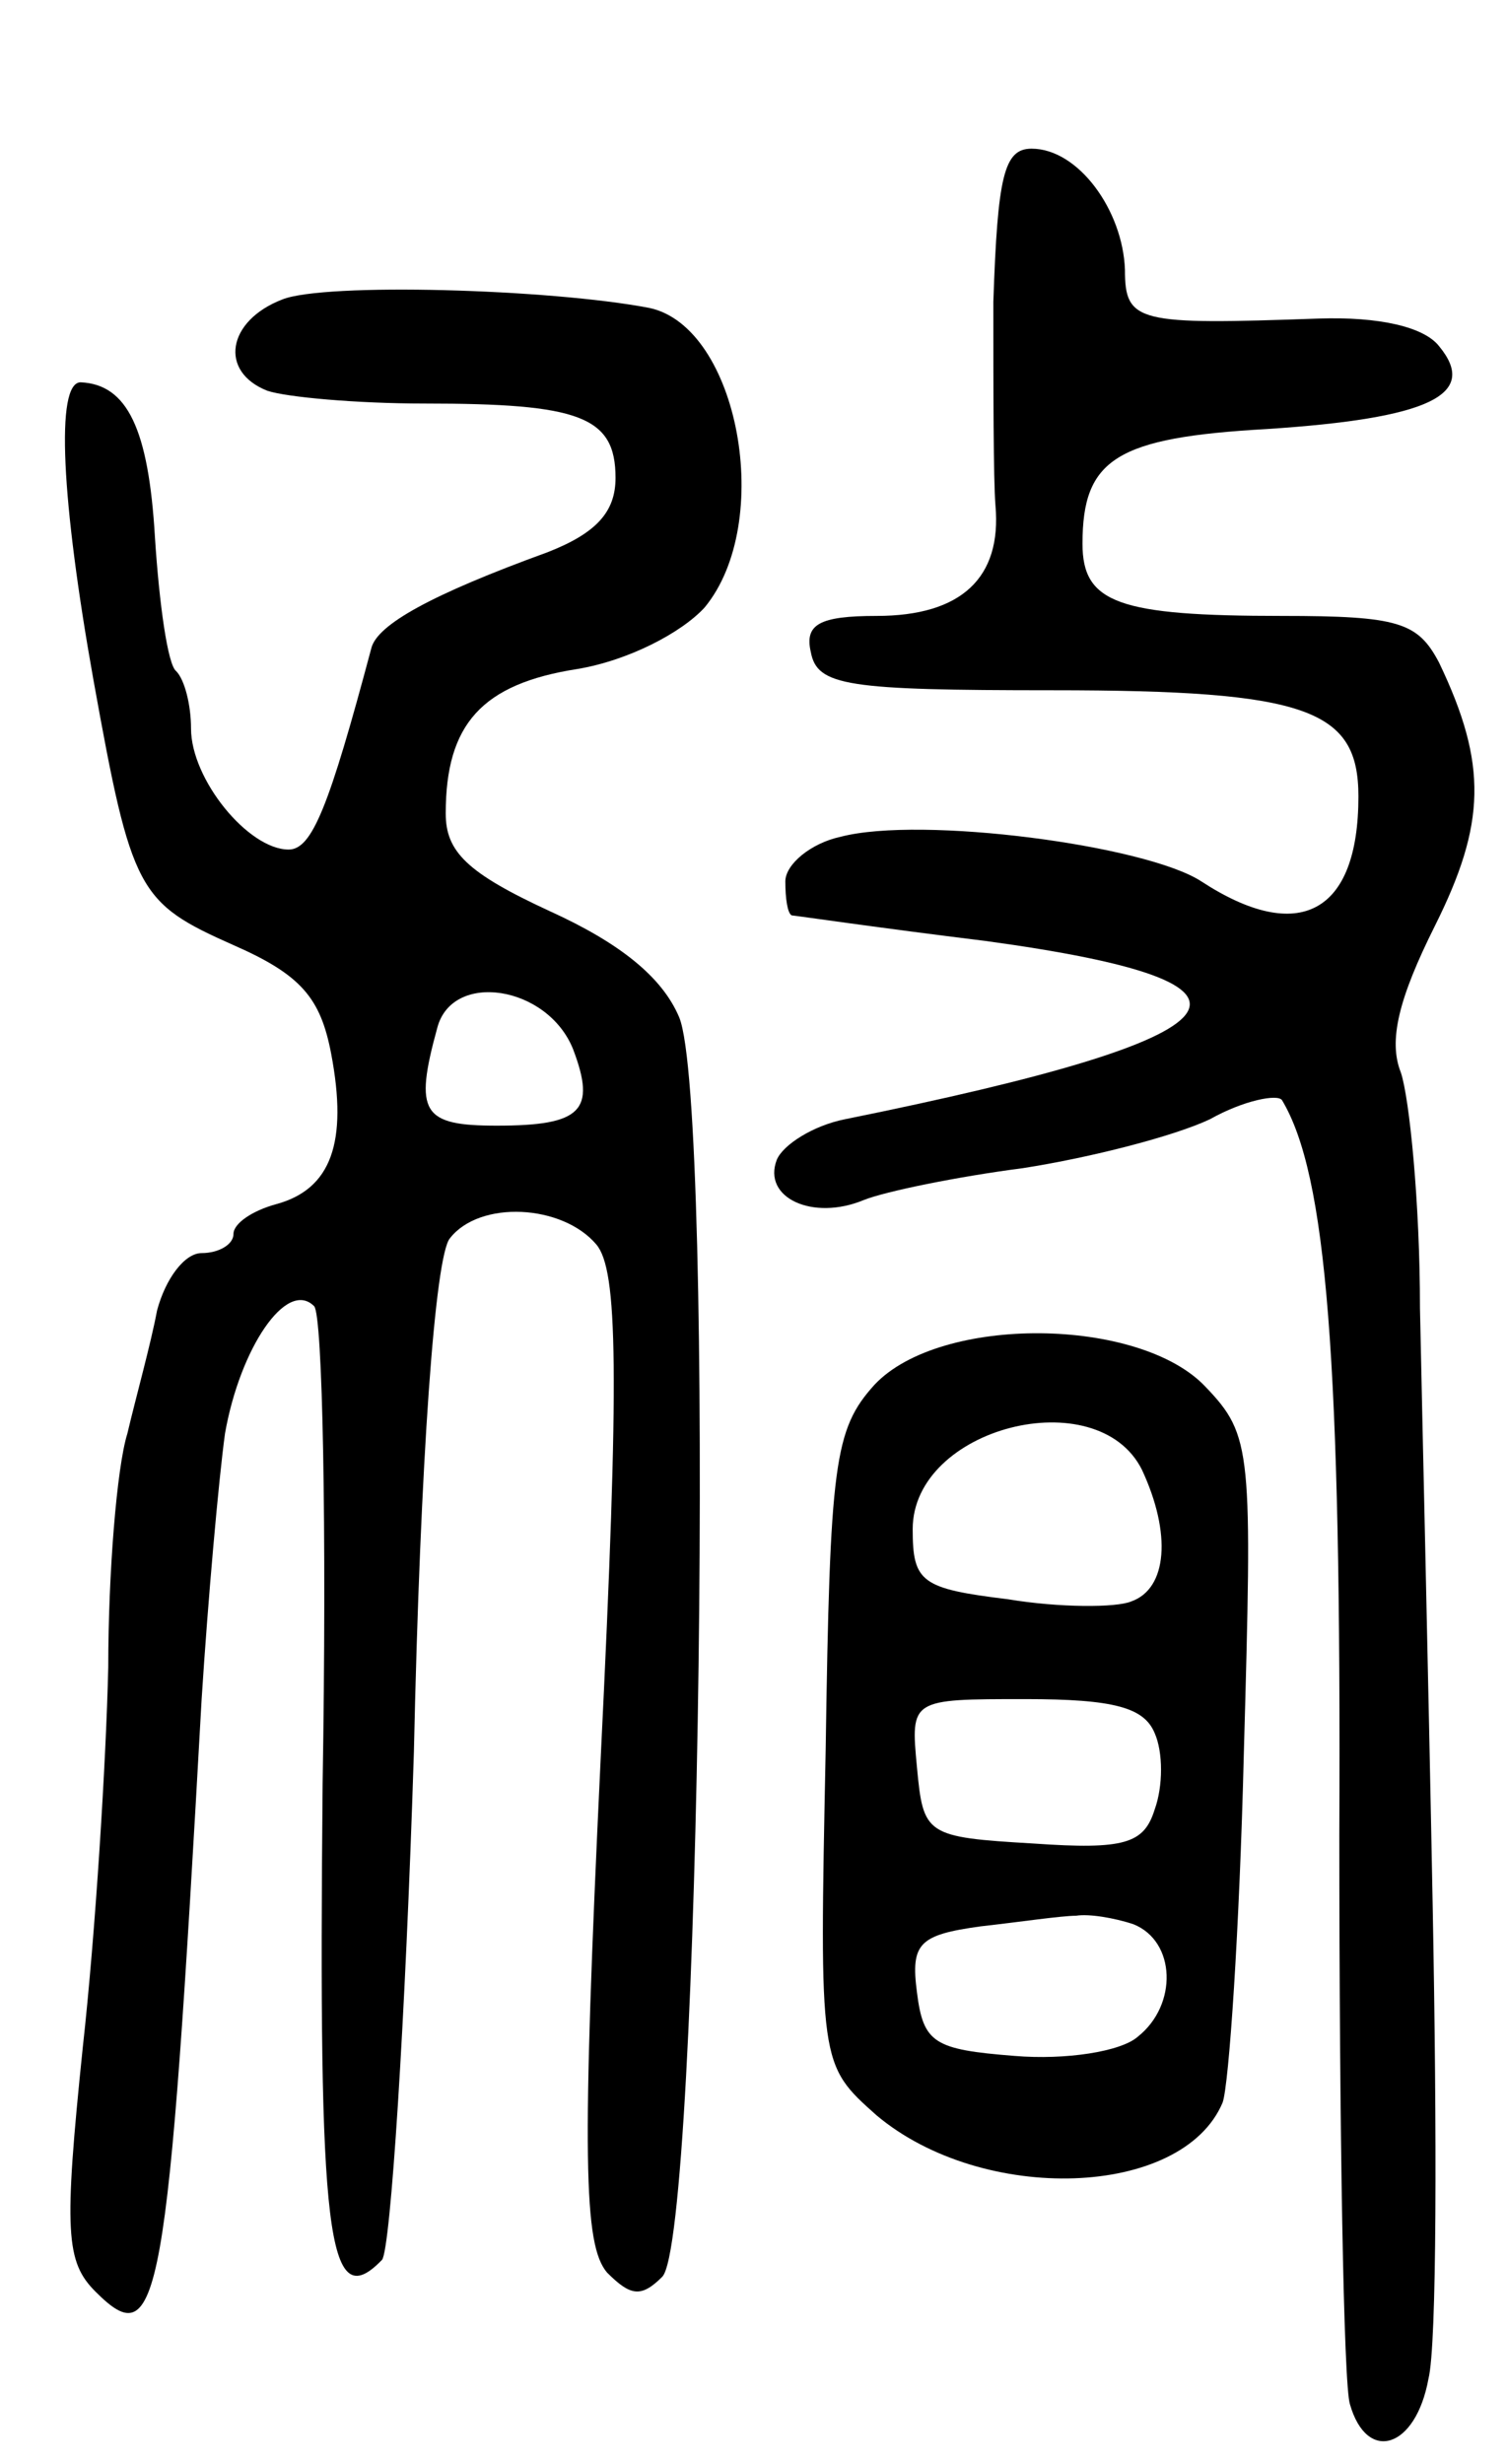 <svg version="1.0" xmlns="http://www.w3.org/2000/svg"
 width="71pt" height="116pt" viewBox="0 0 71 116"
 preserveAspectRatio="xMidYMid meet">
<g transform="translate(0,116) scale(0.1,-0.1)"
fill="#000000" stroke="none">
<path d="M468 1018 c0 -40 0 -84 1 -96 3 -34 -16 -52 -56 -52 -27 0 -34 -4
-31 -17 3 -16 17 -18 114 -18 120 0 144 -9 144 -50 0 -55 -28 -70 -74 -40 -26
17 -132 31 -170 21 -14 -3 -26 -13 -26 -21 0 -8 1 -15 3 -16 1 0 42 -6 91 -12
147 -20 127 -45 -66 -84 -15 -3 -29 -12 -32 -19 -7 -18 17 -29 41 -19 10 4 44
11 75 15 32 5 71 15 88 23 16 9 32 12 34 9 21 -35 28 -121 27 -346 0 -138 2
-259 5 -268 8 -28 31 -21 37 12 4 16 4 116 2 222 -2 106 -5 233 -6 282 0 50
-5 99 -9 111 -6 15 -1 35 16 69 24 48 25 76 2 124 -10 19 -19 22 -74 22 -77 0
-94 6 -94 34 0 40 16 50 87 54 76 5 100 16 81 39 -7 9 -28 14 -57 13 -85 -3
-91 -2 -91 23 -1 28 -22 57 -44 57 -13 0 -16 -13 -18 -72z"/>
<path d="M133 1019 c-26 -10 -30 -34 -7 -43 9 -3 42 -6 74 -6 73 0 90 -6 90
-35 0 -16 -9 -26 -32 -35 -55 -20 -80 -34 -83 -45 -20 -75 -28 -95 -39 -95
-19 0 -46 33 -46 57 0 11 -3 23 -7 27 -4 3 -8 32 -10 63 -3 51 -13 72 -35 73
-12 0 -9 -56 6 -140 18 -100 21 -105 66 -125 32 -14 41 -25 46 -51 8 -42 0
-64 -26 -71 -11 -3 -20 -9 -20 -14 0 -5 -7 -9 -15 -9 -8 0 -17 -12 -21 -27 -3
-16 -10 -41 -14 -58 -5 -16 -9 -66 -9 -110 -1 -44 -6 -125 -12 -179 -9 -87 -8
-101 6 -115 30 -30 34 -8 50 279 3 47 8 103 11 125 7 40 29 73 42 60 4 -4 6
-105 4 -225 -2 -212 2 -251 28 -224 4 5 11 112 15 239 3 138 10 234 17 242 14
18 53 16 69 -3 10 -12 11 -59 2 -242 -9 -189 -8 -229 3 -242 11 -11 16 -12 26
-2 18 18 25 552 8 593 -8 19 -28 35 -61 50 -39 18 -49 28 -49 46 0 42 17 61
62 68 24 4 49 17 60 29 33 40 16 132 -26 141 -47 9 -153 12 -173 4z m137 -353
c11 -29 4 -36 -36 -36 -35 0 -39 6 -28 46 7 27 52 20 64 -10z"/>
<path d="M412 508 c-19 -21 -21 -37 -23 -172 -3 -148 -3 -148 24 -172 50 -42
144 -39 163 6 3 8 8 82 10 164 4 143 4 150 -18 173 -31 33 -125 34 -156 1z
m126 -40 c14 -30 12 -56 -5 -62 -7 -3 -34 -3 -58 1 -41 5 -45 8 -45 33 0 48
87 70 108 28z m6 -124 c4 -9 4 -25 0 -36 -5 -16 -14 -19 -57 -16 -51 3 -52 4
-55 36 -3 32 -3 32 51 32 42 0 56 -4 61 -16z m-10 -90 c20 -8 21 -38 2 -53 -8
-7 -34 -11 -58 -9 -38 3 -43 6 -46 30 -3 23 1 27 30 31 18 2 38 5 45 5 6 1 18
-1 27 -4z"/>
</g>
</svg>
